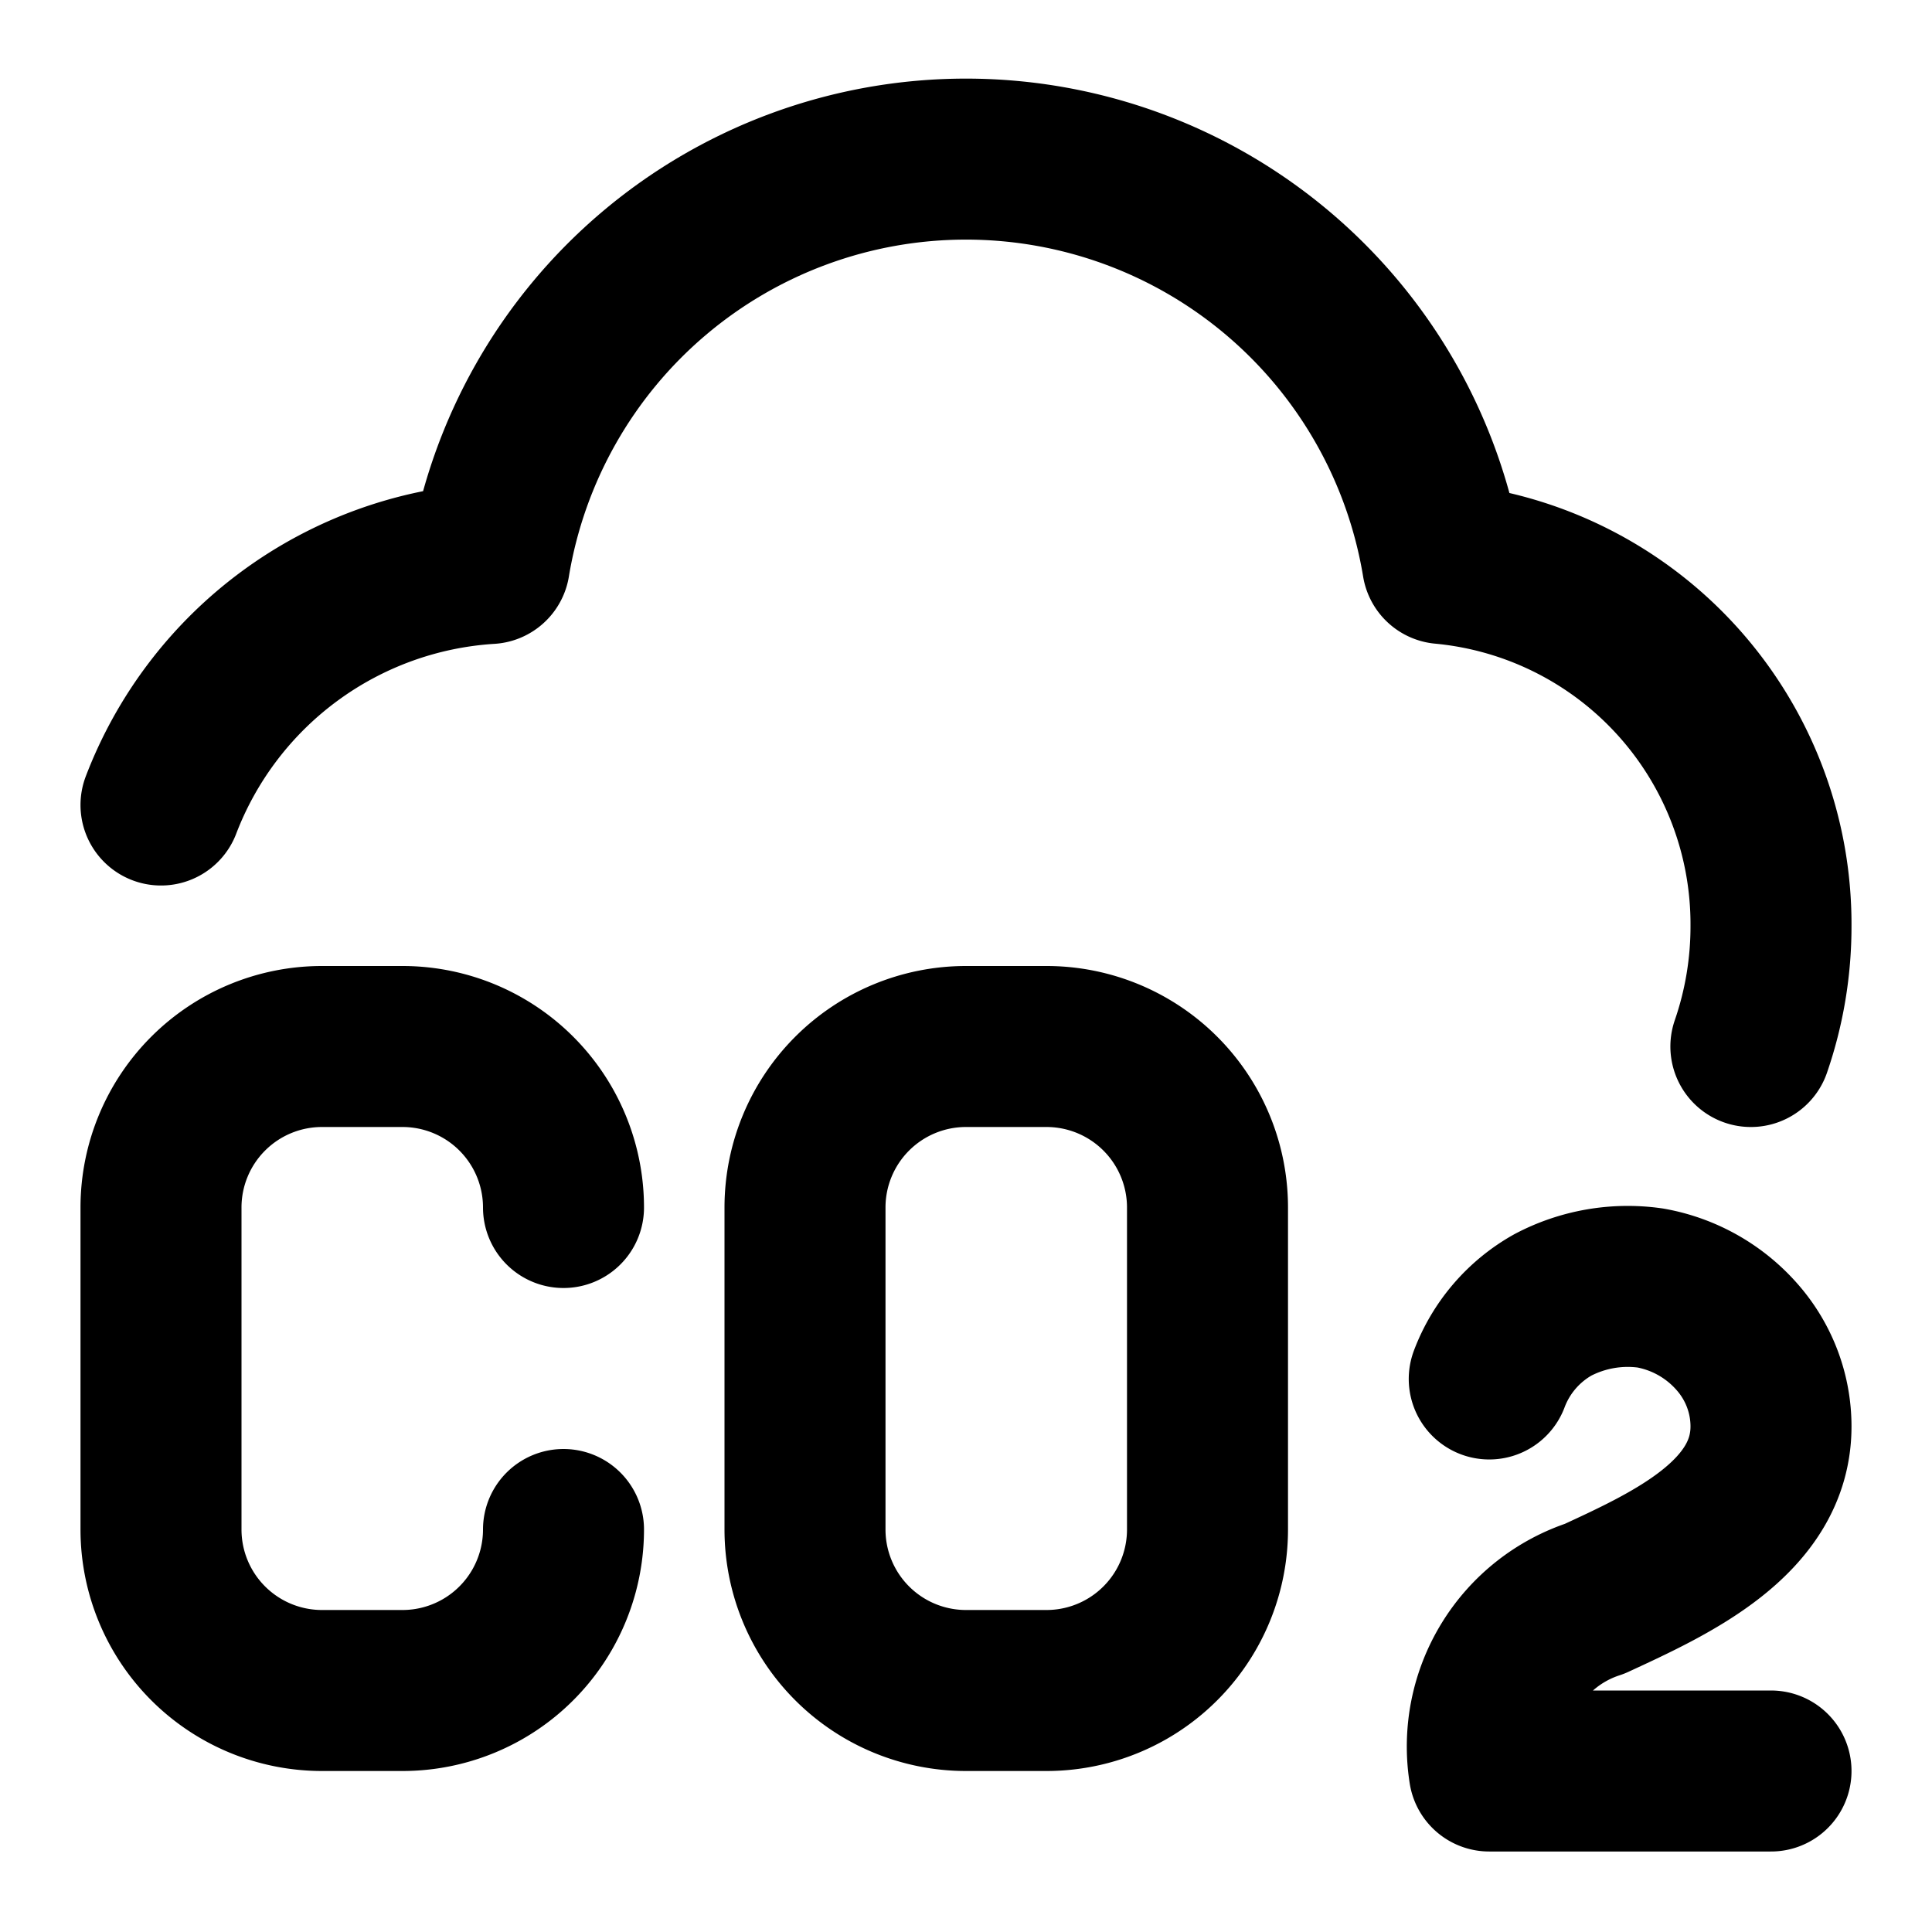 <svg xmlns="http://www.w3.org/2000/svg" width="24" height="24" fill="none" viewBox="0 0 24 24">
  <path stroke="currentColor" stroke-linecap="round" stroke-linejoin="round" stroke-width="2" d="M22 22h-3.5a1.93 1.93 0 0 1 1.31-2.14c.93-.43 2.19-1 2.19-2.14 0-.409-.15-.803-.42-1.11A1.87 1.87 0 0 0 20.5 16a2 2 0 0 0-1.21.21 1.77 1.77 0 0 0-.79.92M2 10a4.68 4.68 0 0 1 4.08-3 6 6 0 0 1 11.84 0A4.5 4.5 0 0 1 22 11.5a4.57 4.57 0 0 1-.25 1.5M7 19a2 2 0 0 1-2 2H4a2 2 0 0 1-2-2v-4a2 2 0 0 1 2-2h1a2 2 0 0 1 2 2m6 6h-1a2 2 0 0 1-2-2v-4a2 2 0 0 1 2-2h1a2 2 0 0 1 2 2v4a2 2 0 0 1-2 2Z"/>
</svg>
